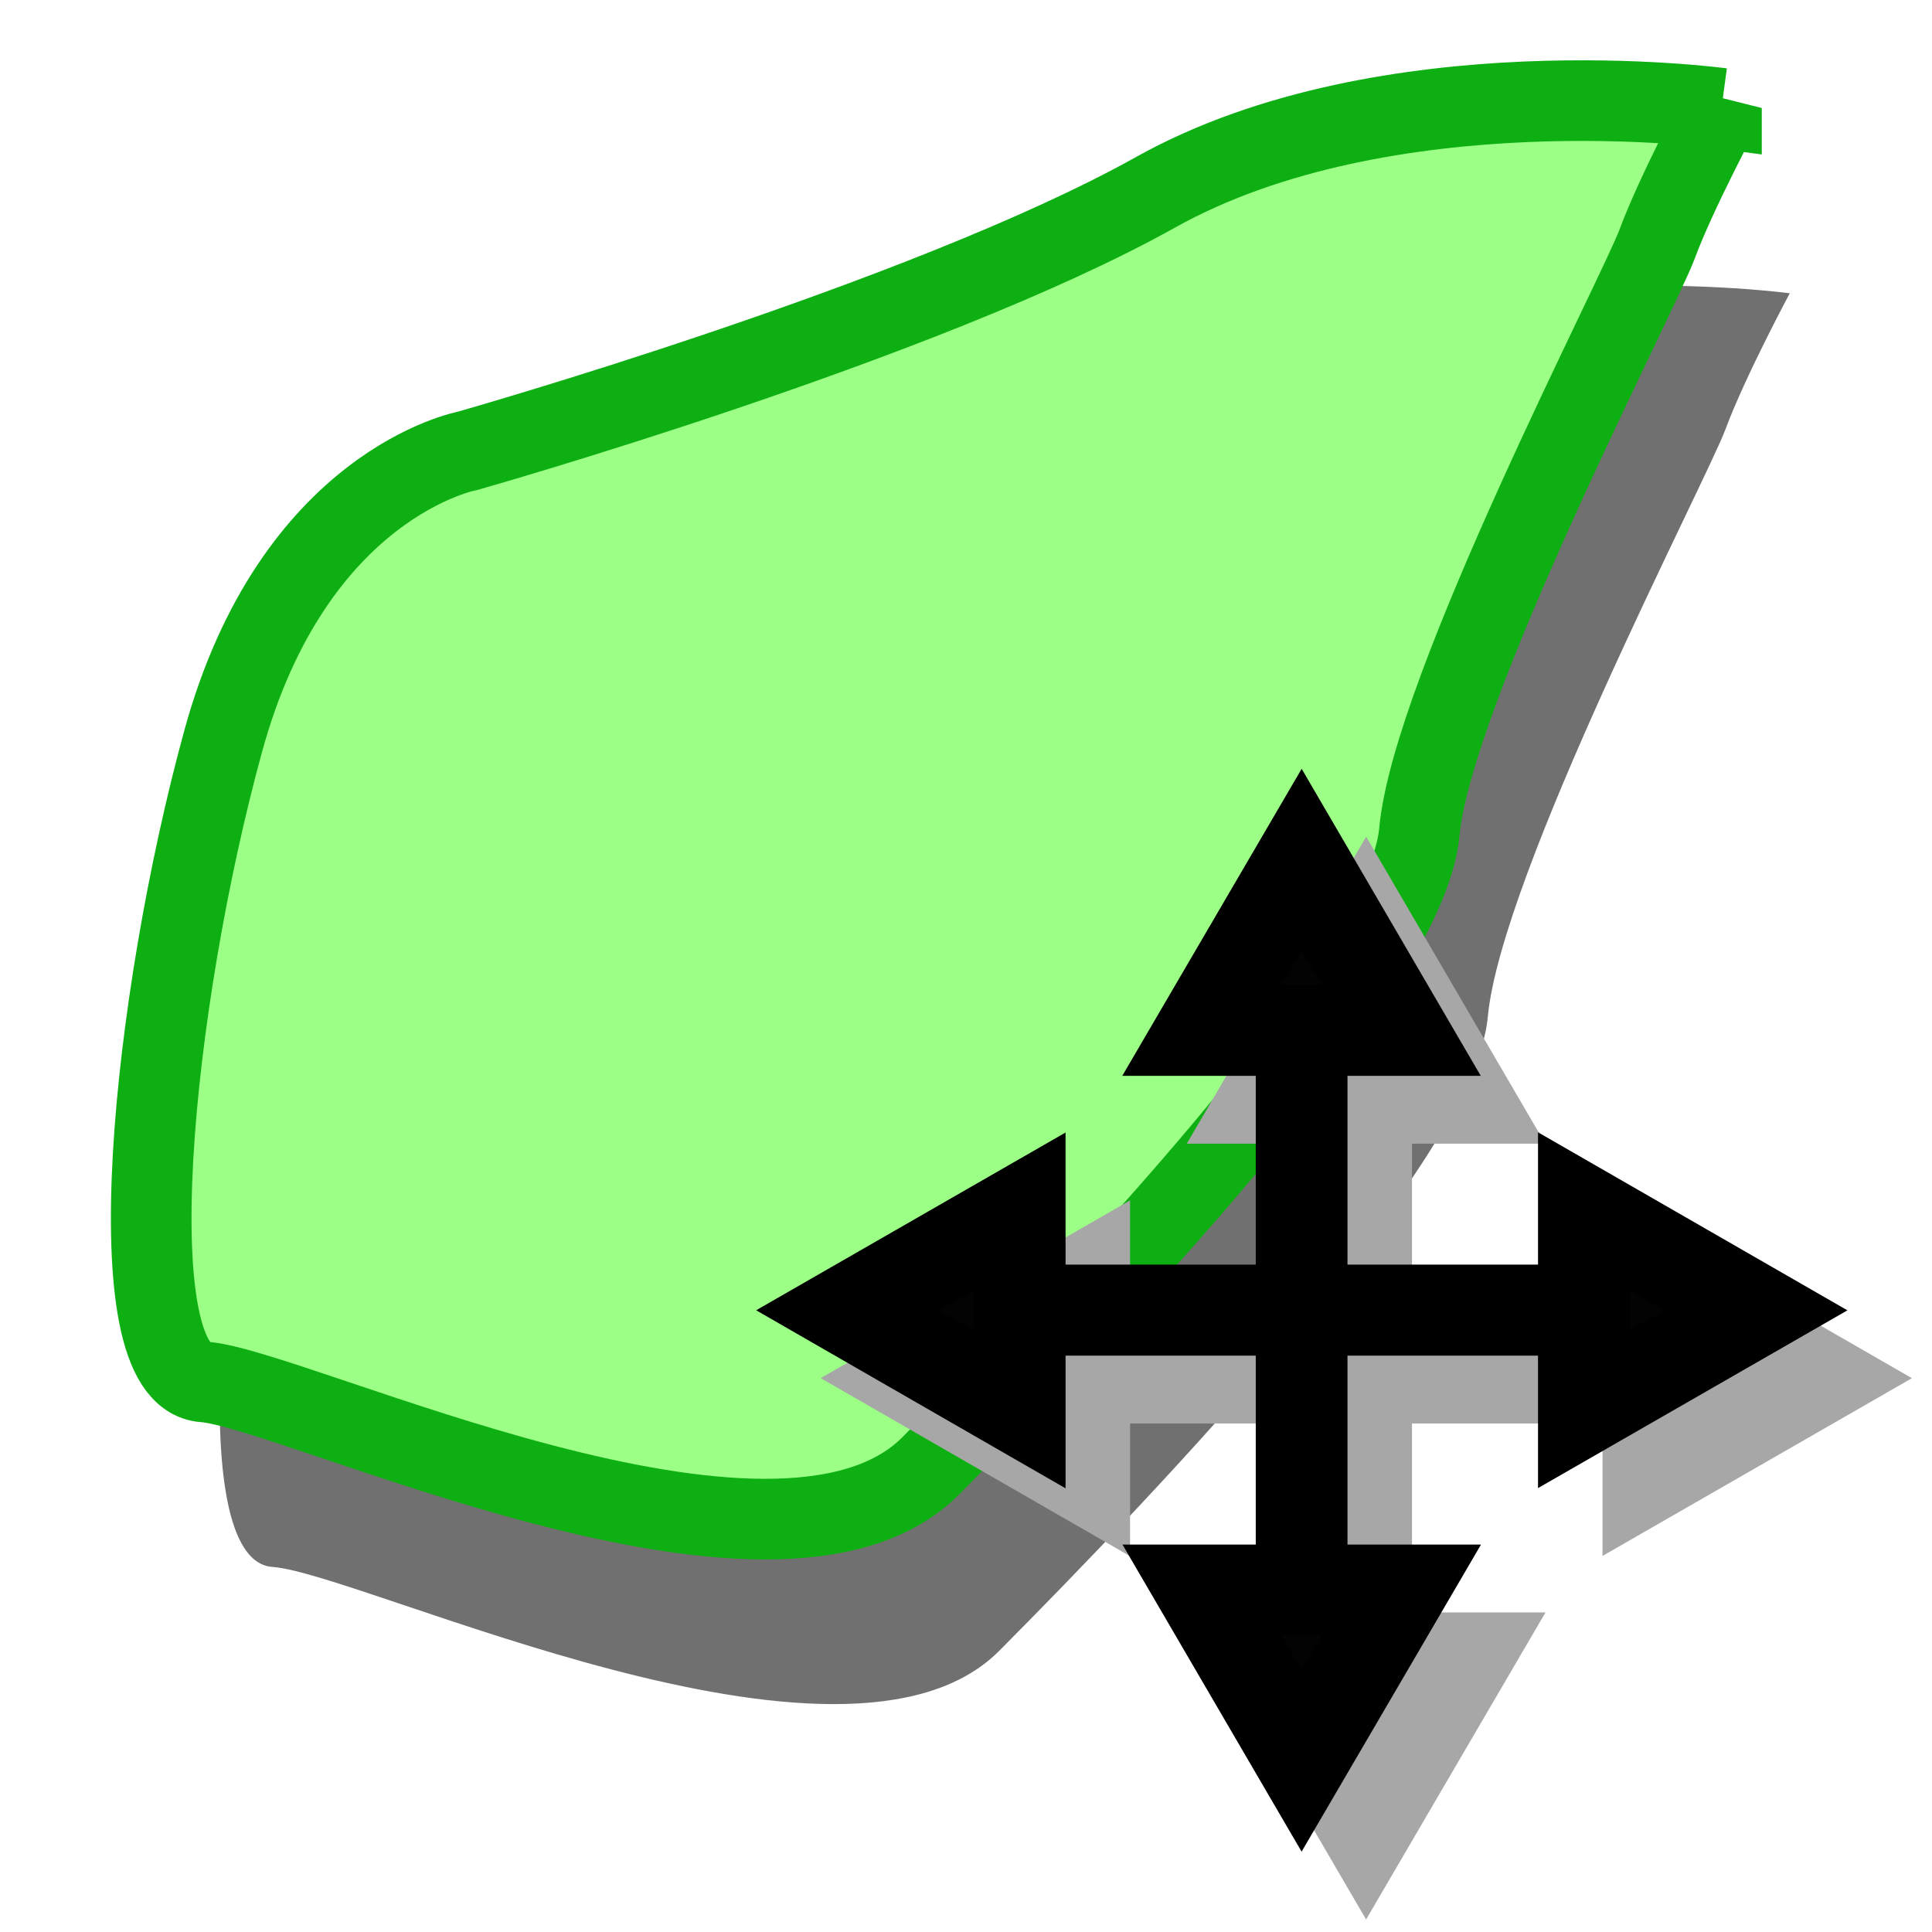 <?xml version="1.0" encoding="UTF-8" standalone="no"?>
<!-- Created with Inkscape (http://www.inkscape.org/) -->

<svg
   xmlns:dc="http://purl.org/dc/elements/1.1/"
   xmlns:cc="http://creativecommons.org/ns#"
   xmlns:rdf="http://www.w3.org/1999/02/22-rdf-syntax-ns#"
   xmlns:svg="http://www.w3.org/2000/svg"
   xmlns="http://www.w3.org/2000/svg"
   xmlns:sodipodi="http://sodipodi.sourceforge.net/DTD/sodipodi-0.dtd"
   xmlns:inkscape="http://www.inkscape.org/namespaces/inkscape"
   width="24"
   height="24"
   viewBox="0 0 6.35 6.35"
   version="1.1"
   id="svg8"
   inkscape:version="0.92.5 (2060ec1f9f, 2020-04-08)"
   sodipodi:docname="editWatershed.svg">
  <defs
     id="defs2">
    <filter
       inkscape:collect="always"
       style="color-interpolation-filters:sRGB"
       id="filter2456"
       x="-0.085"
       width="1.171"
       y="-0.083"
       height="1.167">
      <feGaussianBlur
         inkscape:collect="always"
         stdDeviation="0.198"
         id="feGaussianBlur2458" />
    </filter>
    <filter
       inkscape:collect="always"
       style="color-interpolation-filters:sRGB"
       id="filter2460"
       x="-0.07"
       width="1.14"
       y="-0.077"
       height="1.155">
      <feGaussianBlur
         inkscape:collect="always"
         stdDeviation="0.15"
         id="feGaussianBlur2462" />
    </filter>
    <filter
       inkscape:collect="always"
       style="color-interpolation-filters:sRGB"
       id="filter3091"
       x="-0.19"
       width="1.33"
       y="-0.24"
       height="1.42">
      <feGaussianBlur
         inkscape:collect="always"
         stdDeviation="0.141"
         id="feGaussianBlur3093" />
    </filter>
  </defs>
  <sodipodi:namedview
     id="base"
     pagecolor="#ffffff"
     bordercolor="#666666"
     borderopacity="1.0"
     inkscape:pageopacity="0.0"
     inkscape:pageshadow="2"
     inkscape:zoom="22.4"
     inkscape:cx="5.2129085"
     inkscape:cy="5.5241886"
     inkscape:document-units="mm"
     inkscape:current-layer="layer1"
     showgrid="false"
     units="px"
     inkscape:window-width="1920"
     inkscape:window-height="1015"
     inkscape:window-x="1920"
     inkscape:window-y="0"
     inkscape:window-maximized="1"
     showguides="true"
     inkscape:guide-bbox="true"
     inkscape:snap-midpoints="true" />
  <g
     inkscape:label="Calque 1"
     inkscape:groupmode="layer"
     id="layer1"
     transform="translate(0,-290.65)">
    <path
       style="fill:#707070;fill-opacity:1;stroke:none;stroke-width:0.265px;stroke-linecap:butt;stroke-linejoin:miter;stroke-opacity:1;filter:url(#filter2460)"
       d="m 5.883,291.614 c 0,0 -1.099,-0.149 -1.86,0.276 -0.761,0.425 -2.262,0.85 -2.262,0.85 0,0 -0.571,0.106 -0.803,0.956 -0.233,0.85 -0.359,2.083 -0.063,2.104 0.296,0.021 1.881,0.786 2.389,0.276 0.507,-0.51 1.564,-1.615 1.606,-2.083 0.042,-0.468 0.719,-1.764 0.782,-1.934 0.063,-0.17 0.211,-0.446 0.211,-0.446 z"
       id="path819-3"
       inkscape:connector-curvature="0" />
    <path
       style="fill:#707070;fill-opacity:1;stroke:none;stroke-width:0.026;stroke-linecap:butt;stroke-linejoin:miter;stroke-miterlimit:4;stroke-dasharray:none;stroke-opacity:1;filter:url(#filter2456)"
       d="m 3.337,292.638 -0.596,-1.593 1.615,0.616 z"
       id="path871-2"
       inkscape:connector-curvature="0"
       sodipodi:nodetypes="cccc"
       transform="matrix(0.756,0,0,0.763,-0.312,70.663)" />
    <path
       style="fill:#707070;fill-opacity:1;stroke:none;stroke-width:0.348px;stroke-linecap:butt;stroke-linejoin:miter;stroke-opacity:1;filter:url(#filter2456)"
       d="M 3.039,291.841 3.549,291.352 2.741,291.044 Z"
       id="path873-9"
       inkscape:connector-curvature="0"
       sodipodi:nodetypes="cccc"
       transform="matrix(0.756,0,0,0.763,-0.312,70.663)" />
    <path
       style="fill:#9cff86;fill-opacity:1;stroke:#0daf13;stroke-width:0.265px;stroke-linecap:butt;stroke-linejoin:miter;stroke-opacity:1"
       d="m 5.658,291.006 c 0,0 -1.099,-0.149 -1.86,0.276 -0.761,0.425 -2.262,0.85 -2.262,0.85 0,0 -0.571,0.106 -0.803,0.956 -0.233,0.85 -0.359,2.083 -0.063,2.104 0.296,0.021 1.881,0.786 2.389,0.276 0.507,-0.51 1.564,-1.615 1.606,-2.083 0.042,-0.468 0.719,-1.764 0.782,-1.934 0.063,-0.17 0.211,-0.446 0.211,-0.446 z"
       id="path819"
       inkscape:connector-curvature="0" />
    <g
       id="g1656-3"
       transform="matrix(0.528,0,0,0.524,-4.441,147.627)"
       style="fill:#a7a7a7;fill-opacity:1;stroke:#a7a7a7;stroke-width:0.571;stroke-miterlimit:4;stroke-dasharray:none;stroke-opacity:1;filter:url(#filter3091)">
      <path
         inkscape:connector-curvature="0"
         id="path1463-6"
         d="m 16.915,279.833 v 1.755"
         style="fill:#a7a7a7;fill-opacity:1;stroke:#a7a7a7;stroke-width:0.571;stroke-linecap:round;stroke-linejoin:miter;stroke-miterlimit:4;stroke-dasharray:none;stroke-opacity:1" />
      <path
         inkscape:connector-curvature="0"
         id="path1507-06"
         d="m 16.915,278.762 0.62,1.071 h -1.241 z"
         style="fill:#a7a7a7;fill-opacity:1;stroke:#a7a7a7;stroke-width:0.571;stroke-linecap:butt;stroke-linejoin:miter;stroke-miterlimit:4;stroke-dasharray:none;stroke-opacity:1" />
      <path
         inkscape:connector-curvature="0"
         id="path1463-2-2"
         d="m 16.915,281.588 v 1.755"
         style="fill:#a7a7a7;fill-opacity:1;stroke:#a7a7a7;stroke-width:0.571;stroke-linecap:round;stroke-linejoin:miter;stroke-miterlimit:4;stroke-dasharray:none;stroke-opacity:1" />
      <path
         inkscape:connector-curvature="0"
         id="path1507-9-6"
         d="m 16.915,284.415 -0.62,-1.071 h 1.241 z"
         style="fill:#a7a7a7;fill-opacity:1;stroke:#a7a7a7;stroke-width:0.571;stroke-linecap:butt;stroke-linejoin:miter;stroke-miterlimit:4;stroke-dasharray:none;stroke-opacity:1" />
      <path
         inkscape:connector-curvature="0"
         id="path1463-2-1-1"
         d="m 16.915,281.588 h 1.755"
         style="fill:#a7a7a7;fill-opacity:1;stroke:#a7a7a7;stroke-width:0.571;stroke-linecap:round;stroke-linejoin:miter;stroke-miterlimit:4;stroke-dasharray:none;stroke-opacity:1" />
      <path
         inkscape:connector-curvature="0"
         id="path1463-2-1-7-8"
         d="m 15.16,281.588 h 1.755"
         style="fill:#a7a7a7;fill-opacity:1;stroke:#a7a7a7;stroke-width:0.571;stroke-linecap:round;stroke-linejoin:miter;stroke-miterlimit:4;stroke-dasharray:none;stroke-opacity:1" />
      <g
         style="fill:#a7a7a7;fill-opacity:1;stroke:#a7a7a7;stroke-width:0.571;stroke-miterlimit:4;stroke-dasharray:none;stroke-opacity:1"
         transform="rotate(-90,18.47,283.624)"
         id="g1645-7">
        <path
           style="fill:#a7a7a7;fill-opacity:1;stroke:#a7a7a7;stroke-width:0.571;stroke-linecap:butt;stroke-linejoin:miter;stroke-miterlimit:4;stroke-dasharray:none;stroke-opacity:1"
           d="m 20.505,279.243 0.62,1.071 h -1.241 z"
           id="path1507-0-9"
           inkscape:connector-curvature="0" />
        <path
           style="fill:#a7a7a7;fill-opacity:1;stroke:#a7a7a7;stroke-width:0.571;stroke-linecap:butt;stroke-linejoin:miter;stroke-miterlimit:4;stroke-dasharray:none;stroke-opacity:1"
           d="m 20.505,284.897 -0.62,-1.071 h 1.241 z"
           id="path1507-9-9-2"
           inkscape:connector-curvature="0" />
      </g>
    </g>
    <g
       id="g1656"
       transform="matrix(0.528,0,0,0.524,-4.653,147.404)"
       style="stroke-width:0.571;stroke-miterlimit:4;stroke-dasharray:none">
      <path
         inkscape:connector-curvature="0"
         id="path1463"
         d="m 16.915,279.833 v 1.755"
         style="fill:none;stroke:#000000;stroke-width:0.571;stroke-linecap:round;stroke-linejoin:miter;stroke-miterlimit:4;stroke-dasharray:none;stroke-opacity:1" />
      <path
         inkscape:connector-curvature="0"
         id="path1507"
         d="m 16.915,278.762 0.62,1.071 h -1.241 z"
         style="fill:#030303;fill-opacity:1;stroke:#000000;stroke-width:0.571;stroke-linecap:butt;stroke-linejoin:miter;stroke-miterlimit:4;stroke-dasharray:none;stroke-opacity:1" />
      <path
         inkscape:connector-curvature="0"
         id="path1463-2"
         d="m 16.915,281.588 v 1.755"
         style="fill:none;stroke:#000000;stroke-width:0.571;stroke-linecap:round;stroke-linejoin:miter;stroke-miterlimit:4;stroke-dasharray:none;stroke-opacity:1" />
      <path
         inkscape:connector-curvature="0"
         id="path1507-9"
         d="m 16.915,284.415 -0.62,-1.071 h 1.241 z"
         style="fill:#030303;fill-opacity:1;stroke:#000000;stroke-width:0.571;stroke-linecap:butt;stroke-linejoin:miter;stroke-miterlimit:4;stroke-dasharray:none;stroke-opacity:1" />
      <path
         inkscape:connector-curvature="0"
         id="path1463-2-1"
         d="m 16.915,281.588 h 1.755"
         style="fill:none;stroke:#000000;stroke-width:0.571;stroke-linecap:round;stroke-linejoin:miter;stroke-miterlimit:4;stroke-dasharray:none;stroke-opacity:1" />
      <path
         inkscape:connector-curvature="0"
         id="path1463-2-1-7"
         d="m 15.16,281.588 h 1.755"
         style="fill:none;stroke:#000000;stroke-width:0.571;stroke-linecap:round;stroke-linejoin:miter;stroke-miterlimit:4;stroke-dasharray:none;stroke-opacity:1" />
      <g
         style="fill:#030303;fill-opacity:1;stroke-width:0.571;stroke-miterlimit:4;stroke-dasharray:none"
         transform="rotate(-90,18.47,283.624)"
         id="g1645">
        <path
           style="fill:#030303;fill-opacity:1;stroke:#000000;stroke-width:0.571;stroke-linecap:butt;stroke-linejoin:miter;stroke-miterlimit:4;stroke-dasharray:none;stroke-opacity:1"
           d="m 20.505,279.243 0.62,1.071 h -1.241 z"
           id="path1507-0"
           inkscape:connector-curvature="0" />
        <path
           style="fill:#030303;fill-opacity:1;stroke:#000000;stroke-width:0.571;stroke-linecap:butt;stroke-linejoin:miter;stroke-miterlimit:4;stroke-dasharray:none;stroke-opacity:1"
           d="m 20.505,284.897 -0.62,-1.071 h 1.241 z"
           id="path1507-9-9"
           inkscape:connector-curvature="0" />
      </g>
    </g>
  </g>
</svg>
